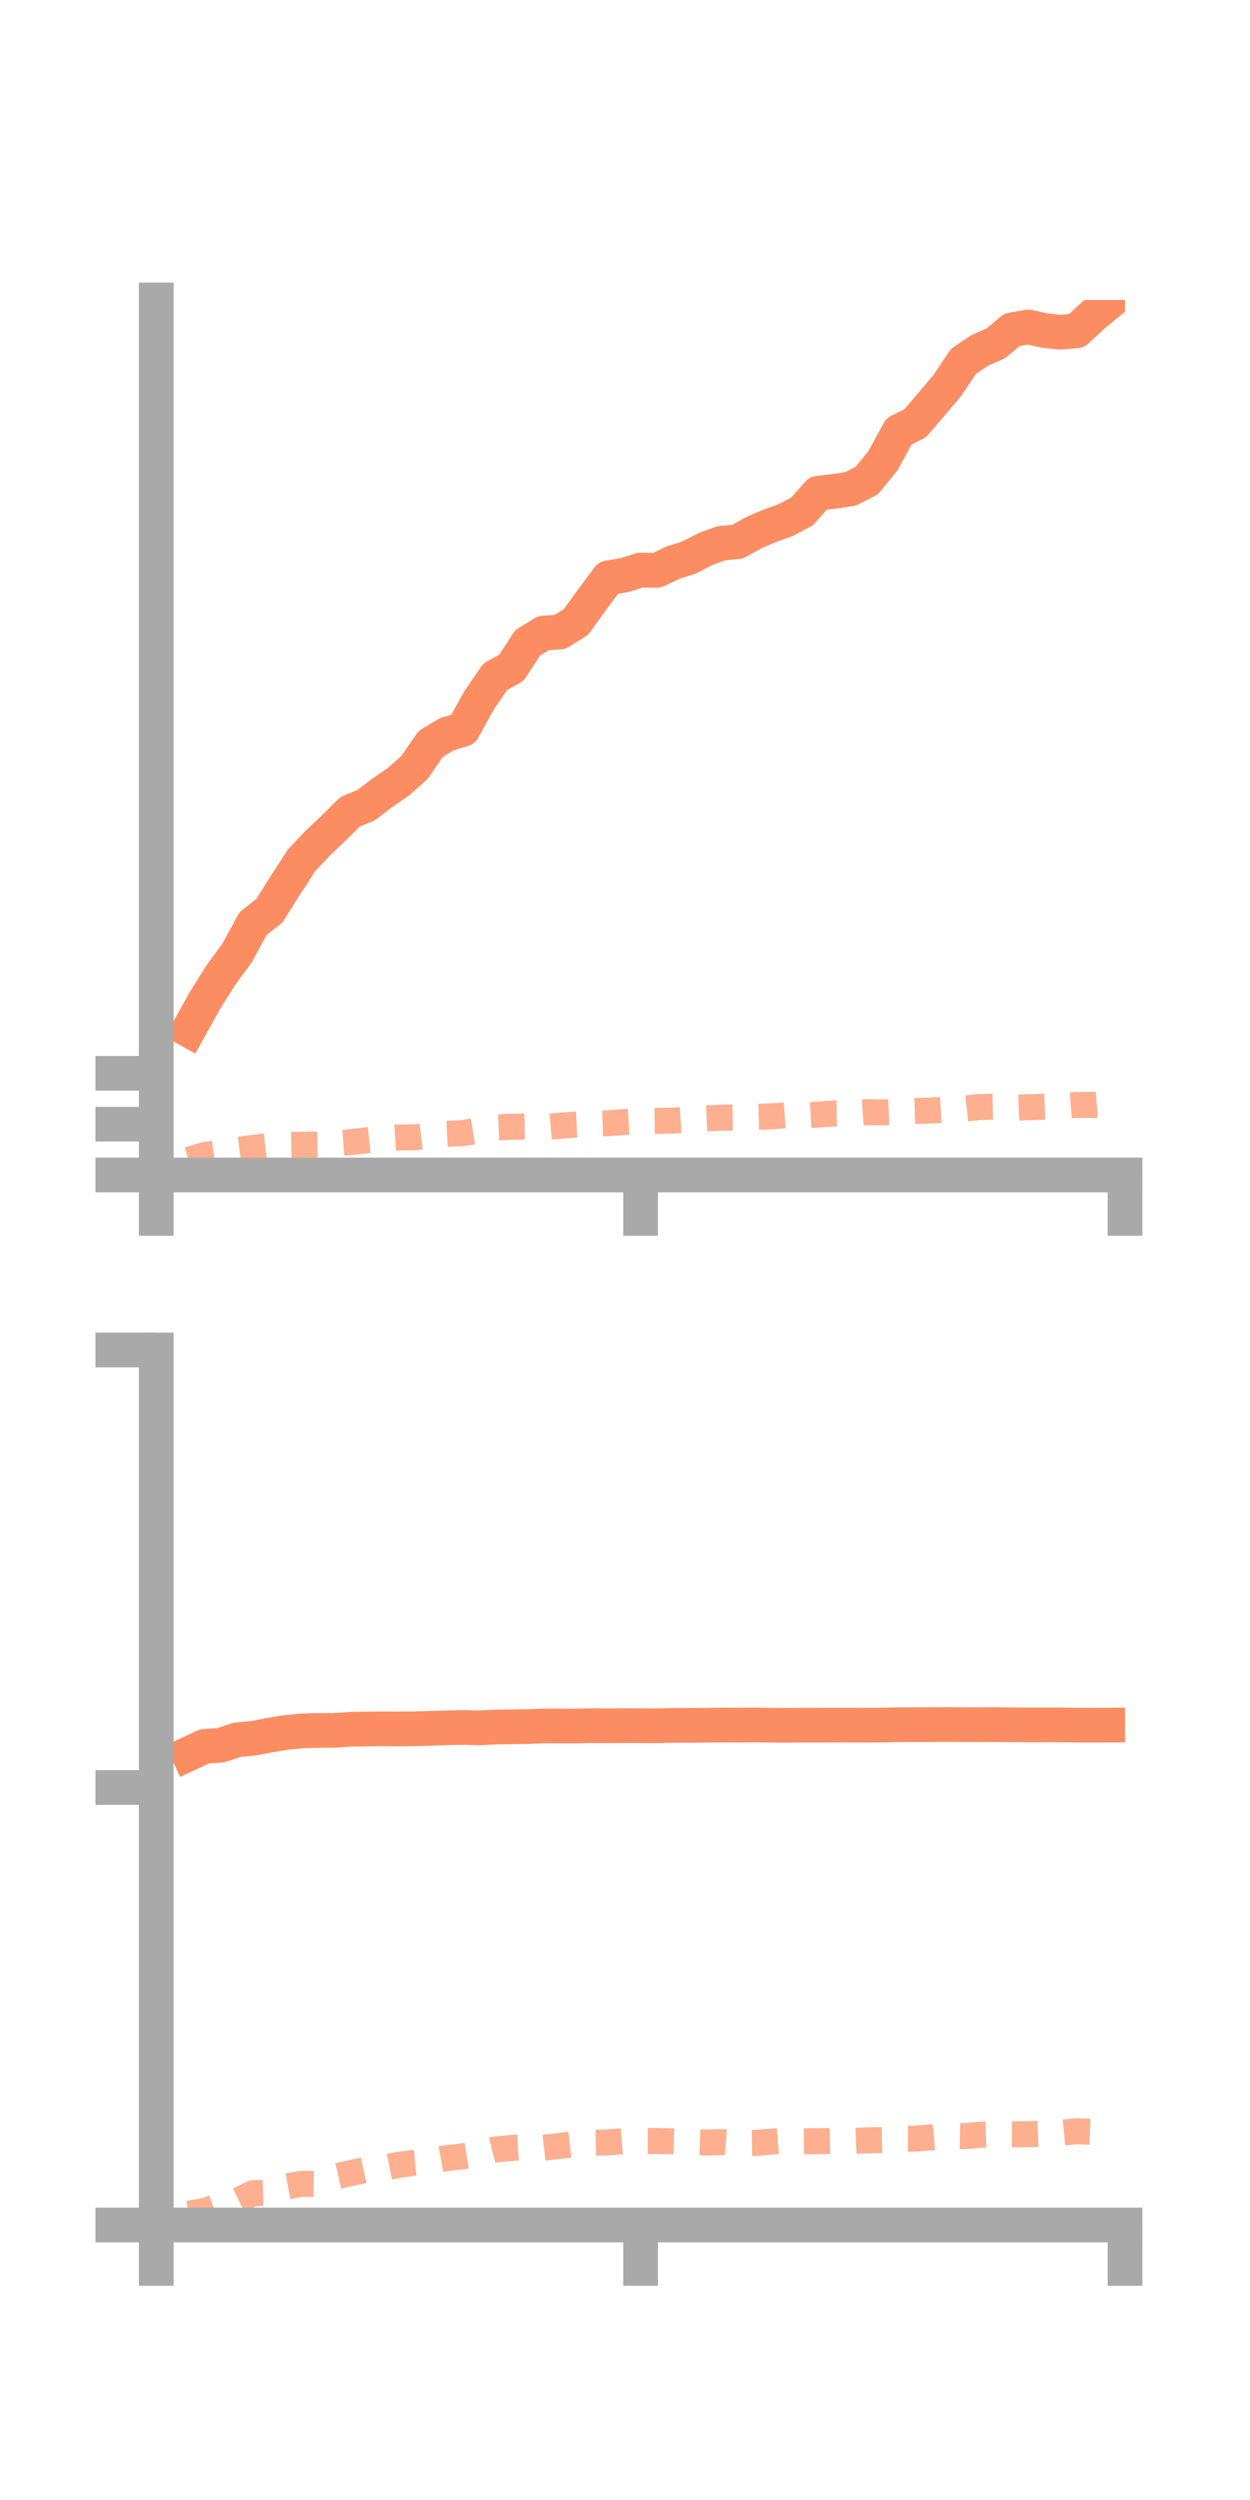 <?xml version="1.0" encoding="utf-8" standalone="no"?>
<!DOCTYPE svg PUBLIC "-//W3C//DTD SVG 1.1//EN"
  "http://www.w3.org/Graphics/SVG/1.1/DTD/svg11.dtd">
<!-- Created with matplotlib (https://matplotlib.org/) -->
<svg height="144pt" version="1.1" viewBox="0 0 72 144" width="72pt" xmlns="http://www.w3.org/2000/svg" xmlns:xlink="http://www.w3.org/1999/xlink">
 <defs>
  <style type="text/css">*{stroke-linecap:butt;stroke-linejoin:round;}</style>
 </defs>
 <g id="figure_1">
  <g id="patch_1">
   <path d="M 0 144 
L 72 144 
L 72 0 
L 0 0 
z
" style="fill:none;"/>
  </g>
  <g id="axes_1">
   <g id="patch_2">
    <path d="M 9 67.68 
L 64.8 67.68 
L 64.8 17.28 
L 9 17.28 
z
" style="fill:none;"/>
   </g>
   <g id="matplotlib.axis_1">
    <g id="xtick_1">
     <g id="line2d_1">
      <defs>
       <path d="M 0 0 
L 0 3.5 
" id="m3b1b70fa21" style="stroke:#a9a9a9;stroke-width:2;"/>
      </defs>
      <g>
       <use style="fill:#a9a9a9;stroke:#a9a9a9;stroke-width:2;" x="9" xlink:href="#m3b1b70fa21" y="67.68"/>
      </g>
     </g>
    </g>
    <g id="xtick_2">
     <g id="line2d_2">
      <g>
       <use style="fill:#a9a9a9;stroke:#a9a9a9;stroke-width:2;" x="36.9" xlink:href="#m3b1b70fa21" y="67.68"/>
      </g>
     </g>
    </g>
    <g id="xtick_3">
     <g id="line2d_3">
      <g>
       <use style="fill:#a9a9a9;stroke:#a9a9a9;stroke-width:2;" x="64.8" xlink:href="#m3b1b70fa21" y="67.68"/>
      </g>
     </g>
    </g>
   </g>
   <g id="matplotlib.axis_2">
    <g id="ytick_1">
     <g id="line2d_4">
      <defs>
       <path d="M 0 0 
L -3.5 0 
" id="me14a98fbbb" style="stroke:#a9a9a9;stroke-width:2;"/>
      </defs>
      <g>
       <use style="fill:#a9a9a9;stroke:#a9a9a9;stroke-width:2;" x="9" xlink:href="#me14a98fbbb" y="67.68"/>
      </g>
     </g>
    </g>
    <g id="ytick_2">
     <g id="line2d_5">
      <g>
       <use style="fill:#a9a9a9;stroke:#a9a9a9;stroke-width:2;" x="9" xlink:href="#me14a98fbbb" y="64.751"/>
      </g>
     </g>
    </g>
    <g id="ytick_3">
     <g id="line2d_6">
      <g>
       <use style="fill:#a9a9a9;stroke:#a9a9a9;stroke-width:2;" x="9" xlink:href="#me14a98fbbb" y="61.823"/>
      </g>
     </g>
    </g>
   </g>
   <g id="line2d_7">
    <path clip-path="url(#p26653299ea)" d="M 10.86 59.329 
L 11.79 57.649 
L 12.72 56.168 
L 13.65 54.899 
L 14.58 53.196 
L 15.51 52.467 
L 16.44 50.99 
L 17.37 49.552 
L 18.3 48.566 
L 19.23 47.686 
L 20.16 46.761 
L 21.09 46.377 
L 22.02 45.666 
L 22.95 45.03 
L 23.88 44.201 
L 24.81 42.847 
L 25.74 42.291 
L 26.67 42.014 
L 27.6 40.333 
L 28.53 38.978 
L 29.46 38.462 
L 30.39 37.027 
L 31.32 36.461 
L 32.25 36.407 
L 33.18 35.822 
L 34.11 34.531 
L 35.04 33.284 
L 35.97 33.127 
L 36.9 32.835 
L 37.83 32.856 
L 38.76 32.408 
L 39.69 32.117 
L 40.62 31.633 
L 41.55 31.291 
L 42.48 31.205 
L 43.41 30.688 
L 44.34 30.282 
L 45.27 29.954 
L 46.2 29.46 
L 47.13 28.409 
L 48.06 28.302 
L 48.99 28.159 
L 49.92 27.689 
L 50.85 26.553 
L 51.78 24.845 
L 52.71 24.386 
L 53.64 23.3 
L 54.57 22.2 
L 55.5 20.807 
L 56.43 20.184 
L 57.36 19.777 
L 58.29 18.997 
L 59.22 18.832 
L 60.15 19.037 
L 61.08 19.138 
L 62.01 19.057 
L 62.94 18.19 
L 63.87 17.426 
" style="fill:none;stroke:#fc8d62;stroke-linecap:square;stroke-width:2;"/>
   </g>
   <g id="line2d_8">
    <path clip-path="url(#p26653299ea)" d="M 10.86 66.809 
L 11.79 66.525 
L 12.72 66.394 
L 13.65 66.231 
L 14.58 66.118 
L 15.51 66.006 
L 16.44 65.96 
L 17.37 65.94 
L 18.3 65.925 
L 19.23 65.858 
L 20.16 65.789 
L 21.09 65.688 
L 22.02 65.581 
L 22.95 65.521 
L 23.88 65.51 
L 24.81 65.401 
L 25.74 65.31 
L 26.67 65.265 
L 27.6 65.119 
L 28.53 64.943 
L 29.46 64.904 
L 30.39 64.884 
L 31.32 64.922 
L 32.25 64.844 
L 33.18 64.775 
L 34.11 64.732 
L 35.04 64.7 
L 35.97 64.631 
L 36.9 64.575 
L 37.83 64.565 
L 38.76 64.548 
L 39.69 64.484 
L 40.62 64.423 
L 41.55 64.382 
L 42.48 64.366 
L 43.41 64.335 
L 44.34 64.307 
L 45.27 64.239 
L 46.2 64.254 
L 47.13 64.203 
L 48.06 64.14 
L 48.99 64.125 
L 49.92 64.061 
L 50.85 64.076 
L 51.78 64.029 
L 52.71 63.997 
L 53.64 63.965 
L 54.57 63.914 
L 55.5 63.863 
L 56.43 63.764 
L 57.36 63.745 
L 58.29 63.812 
L 59.22 63.776 
L 60.15 63.748 
L 61.08 63.71 
L 62.01 63.641 
L 62.94 63.649 
L 63.87 63.577 
" style="fill:none;stroke:#fc8d62;stroke-dasharray:1.5,1.5;stroke-dashoffset:0;stroke-opacity:0.7;stroke-width:1.5;"/>
   </g>
   <g id="patch_3">
    <path d="M 9 67.68 
L 9 17.28 
" style="fill:none;stroke:#a9a9a9;stroke-linecap:square;stroke-linejoin:miter;stroke-width:2;"/>
   </g>
   <g id="patch_4">
    <path d="M 64.8 67.68 
L 64.8 17.28 
" style="fill:none;"/>
   </g>
   <g id="patch_5">
    <path d="M 9 67.68 
L 64.8 67.68 
" style="fill:none;stroke:#a9a9a9;stroke-linecap:square;stroke-linejoin:miter;stroke-width:2;"/>
   </g>
   <g id="patch_6">
    <path d="M 9 17.28 
L 64.8 17.28 
" style="fill:none;"/>
   </g>
  </g>
  <g id="axes_2">
   <g id="patch_7">
    <path d="M 9 128.16 
L 64.8 128.16 
L 64.8 77.76 
L 9 77.76 
z
" style="fill:none;"/>
   </g>
   <g id="matplotlib.axis_3">
    <g id="xtick_4">
     <g id="line2d_9">
      <g>
       <use style="fill:#a9a9a9;stroke:#a9a9a9;stroke-width:2;" x="9" xlink:href="#m3b1b70fa21" y="128.16"/>
      </g>
     </g>
    </g>
    <g id="xtick_5">
     <g id="line2d_10">
      <g>
       <use style="fill:#a9a9a9;stroke:#a9a9a9;stroke-width:2;" x="36.9" xlink:href="#m3b1b70fa21" y="128.16"/>
      </g>
     </g>
    </g>
    <g id="xtick_6">
     <g id="line2d_11">
      <g>
       <use style="fill:#a9a9a9;stroke:#a9a9a9;stroke-width:2;" x="64.8" xlink:href="#m3b1b70fa21" y="128.16"/>
      </g>
     </g>
    </g>
   </g>
   <g id="matplotlib.axis_4">
    <g id="ytick_4">
     <g id="line2d_12">
      <g>
       <use style="fill:#a9a9a9;stroke:#a9a9a9;stroke-width:2;" x="9" xlink:href="#me14a98fbbb" y="128.16"/>
      </g>
     </g>
    </g>
    <g id="ytick_5">
     <g id="line2d_13">
      <g>
       <use style="fill:#a9a9a9;stroke:#a9a9a9;stroke-width:2;" x="9" xlink:href="#me14a98fbbb" y="102.96"/>
      </g>
     </g>
    </g>
    <g id="ytick_6">
     <g id="line2d_14">
      <g>
       <use style="fill:#a9a9a9;stroke:#a9a9a9;stroke-width:2;" x="9" xlink:href="#me14a98fbbb" y="77.76"/>
      </g>
     </g>
    </g>
   </g>
   <g id="line2d_15">
    <path clip-path="url(#pda40d50dca)" d="M 10.86 101.02 
L 11.79 100.588 
L 12.72 100.526 
L 13.65 100.216 
L 14.58 100.128 
L 15.51 99.948 
L 16.44 99.794 
L 17.37 99.702 
L 18.3 99.672 
L 19.23 99.672 
L 20.16 99.608 
L 21.09 99.593 
L 22.02 99.583 
L 22.95 99.588 
L 23.88 99.58 
L 24.81 99.551 
L 25.74 99.524 
L 26.67 99.499 
L 27.6 99.526 
L 28.53 99.479 
L 29.46 99.466 
L 30.39 99.453 
L 31.32 99.415 
L 32.25 99.418 
L 33.18 99.421 
L 34.11 99.395 
L 35.04 99.406 
L 35.97 99.395 
L 36.9 99.398 
L 37.83 99.404 
L 38.76 99.383 
L 39.69 99.383 
L 40.62 99.375 
L 41.55 99.361 
L 42.48 99.366 
L 43.41 99.356 
L 44.34 99.372 
L 45.27 99.379 
L 46.2 99.368 
L 47.13 99.371 
L 48.06 99.366 
L 48.99 99.368 
L 49.92 99.369 
L 50.85 99.363 
L 51.78 99.343 
L 52.71 99.341 
L 53.64 99.34 
L 54.57 99.33 
L 55.5 99.341 
L 56.43 99.34 
L 57.36 99.338 
L 58.29 99.347 
L 59.22 99.355 
L 60.15 99.353 
L 61.08 99.354 
L 62.01 99.367 
L 62.94 99.371 
L 63.87 99.366 
" style="fill:none;stroke:#fc8d62;stroke-linecap:square;stroke-width:2;"/>
   </g>
   <g id="line2d_16">
    <path clip-path="url(#pda40d50dca)" d="M 10.86 127.507 
L 11.79 127.355 
L 12.72 127.011 
L 13.65 126.781 
L 14.58 126.325 
L 15.51 126.301 
L 16.44 125.955 
L 17.37 125.787 
L 18.3 125.8 
L 19.23 125.393 
L 20.16 125.18 
L 21.09 124.972 
L 22.02 124.89 
L 22.95 124.699 
L 23.88 124.573 
L 24.81 124.479 
L 25.74 124.307 
L 26.67 124.204 
L 27.6 124.05 
L 28.53 123.809 
L 29.46 123.724 
L 30.39 123.664 
L 31.32 123.712 
L 32.25 123.602 
L 33.18 123.499 
L 34.11 123.42 
L 35.04 123.402 
L 35.97 123.325 
L 36.9 123.32 
L 37.83 123.322 
L 38.76 123.34 
L 39.69 123.372 
L 40.62 123.408 
L 41.55 123.385 
L 42.48 123.452 
L 43.41 123.438 
L 44.34 123.366 
L 45.27 123.286 
L 46.2 123.337 
L 47.13 123.334 
L 48.06 123.313 
L 48.99 123.326 
L 49.92 123.287 
L 50.85 123.266 
L 51.78 123.182 
L 52.71 123.186 
L 53.64 123.114 
L 54.57 123.03 
L 55.5 123.049 
L 56.43 122.963 
L 57.36 122.928 
L 58.29 122.937 
L 59.22 122.932 
L 60.15 122.895 
L 61.08 122.849 
L 62.01 122.758 
L 62.94 122.794 
L 63.87 122.776 
" style="fill:none;stroke:#fc8d62;stroke-dasharray:1.5,1.5;stroke-dashoffset:0;stroke-opacity:0.7;stroke-width:1.5;"/>
   </g>
   <g id="patch_8">
    <path d="M 9 128.16 
L 9 77.76 
" style="fill:none;stroke:#a9a9a9;stroke-linecap:square;stroke-linejoin:miter;stroke-width:2;"/>
   </g>
   <g id="patch_9">
    <path d="M 64.8 128.16 
L 64.8 77.76 
" style="fill:none;"/>
   </g>
   <g id="patch_10">
    <path d="M 9 128.16 
L 64.8 128.16 
" style="fill:none;stroke:#a9a9a9;stroke-linecap:square;stroke-linejoin:miter;stroke-width:2;"/>
   </g>
   <g id="patch_11">
    <path d="M 9 77.76 
L 64.8 77.76 
" style="fill:none;"/>
   </g>
  </g>
 </g>
 <defs>
  <clipPath id="p26653299ea">
   <rect height="50.4" width="55.8" x="9" y="17.28"/>
  </clipPath>
  <clipPath id="pda40d50dca">
   <rect height="50.4" width="55.8" x="9" y="77.76"/>
  </clipPath>
 </defs>
</svg>
